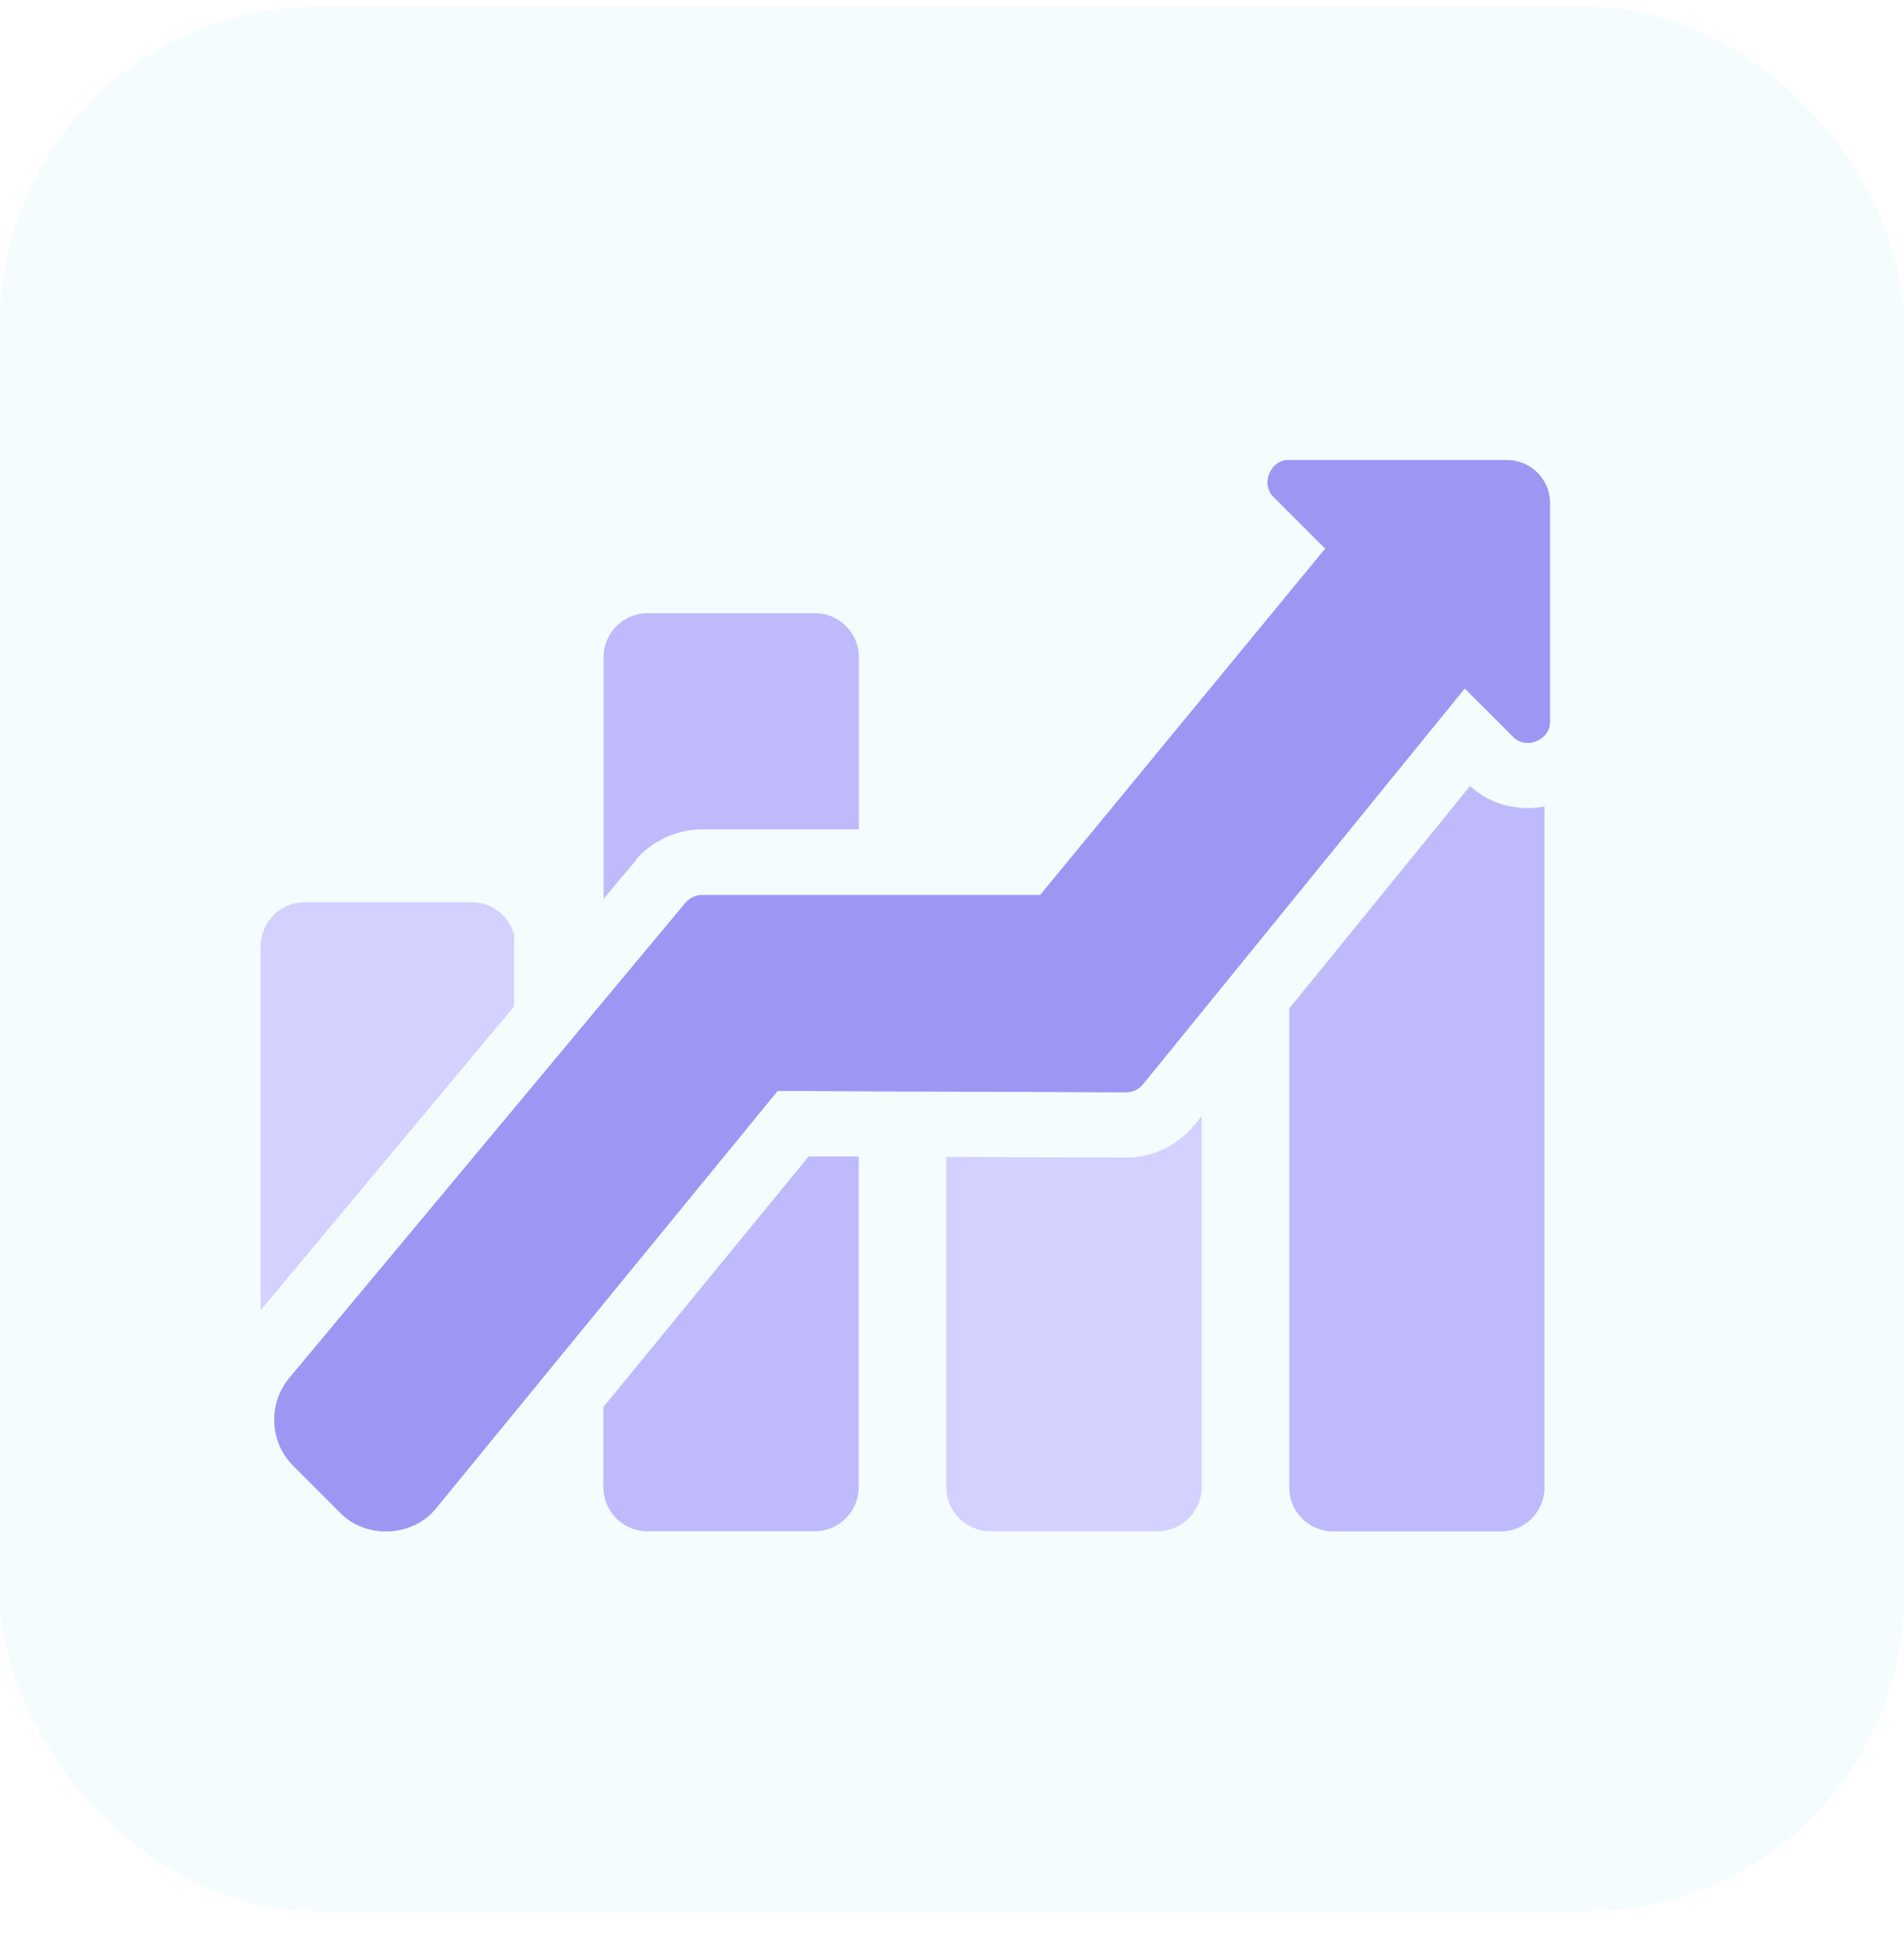 <svg width="56" height="57" viewBox="0 0 56 57" fill="none" xmlns="http://www.w3.org/2000/svg">
<rect y="0.194" width="56" height="56" rx="9.333" fill="#15C1E6" fill-opacity="0.05"/>
<g clip-path="url(#clip0_15763_28826)">
<path d="M44.315 13.527H37.919C37.366 13.508 37.064 14.24 37.469 14.62L38.98 16.13L30.59 26.32H20.658C20.472 26.32 20.292 26.403 20.17 26.545L8.527 40.495C7.878 41.253 7.923 42.398 8.63 43.098L10 44.468C10.758 45.258 12.147 45.194 12.828 44.339L22.87 32.073L33.123 32.112C33.316 32.112 33.496 32.028 33.618 31.874L43.081 20.238L44.495 21.652C44.875 22.058 45.607 21.755 45.588 21.203V14.806C45.595 14.099 45.022 13.527 44.315 13.527Z" fill="#9D97F4"/>
<path fill-rule="evenodd" clip-rule="evenodd" d="M30.584 26.313H20.652C20.465 26.313 20.285 26.397 20.163 26.538L8.527 40.495C7.878 41.253 7.923 42.398 8.63 43.098L10 44.468C10.758 45.258 12.147 45.194 12.828 44.339L22.87 32.073L33.123 32.112C33.316 32.112 33.496 32.028 33.618 31.874L43.081 20.238L44.495 21.652C44.875 22.058 45.607 21.755 45.588 21.203V14.806C45.595 14.099 45.022 13.527 44.315 13.527H37.919C37.366 13.508 37.064 14.24 37.469 14.62L38.98 16.13L30.59 26.32L30.584 26.313Z" fill="#9D97F4"/>
<path d="M18.697 25.291V25.278C19.192 24.713 19.906 24.385 20.658 24.385H25.261V19.325C25.261 18.605 24.682 18.027 23.962 18.027H19.051C18.331 18.027 17.752 18.605 17.752 19.325V26.429L18.703 25.291H18.697Z" fill="#BFBAFC"/>
<path d="M23.782 34.002L17.746 41.369V43.722C17.746 44.442 18.325 45.02 19.045 45.02H23.956C24.676 45.02 25.255 44.442 25.255 43.722V34.002H23.776H23.782Z" fill="#BFBAFC"/>
<path d="M35.116 33.089C34.627 33.687 33.901 34.034 33.123 34.034H33.117L27.832 34.015V43.722C27.832 44.442 28.411 45.02 29.131 45.02H34.042C34.762 45.02 35.341 44.442 35.341 43.722V32.813L35.116 33.095V33.089Z" fill="#D4D0FF"/>
<path d="M43.235 23.112L37.919 29.65V43.728C37.919 44.448 38.497 45.027 39.217 45.027H44.129C44.849 45.027 45.427 44.448 45.427 43.728V23.71C44.727 23.845 43.897 23.716 43.235 23.105V23.112Z" fill="#BFBAFC"/>
<path d="M15.118 27.472C14.964 26.925 14.474 26.527 13.876 26.527H8.965C8.245 26.527 7.666 27.105 7.666 27.825L7.666 38.521L15.118 29.591L15.118 27.472Z" fill="#D4D0FF"/>
</g>
<defs>
<clipPath id="clip0_15763_28826">
<rect width="37.929" height="31.5" fill="white" transform="translate(7.666 13.527)"/>
</clipPath>
</defs>
</svg>
